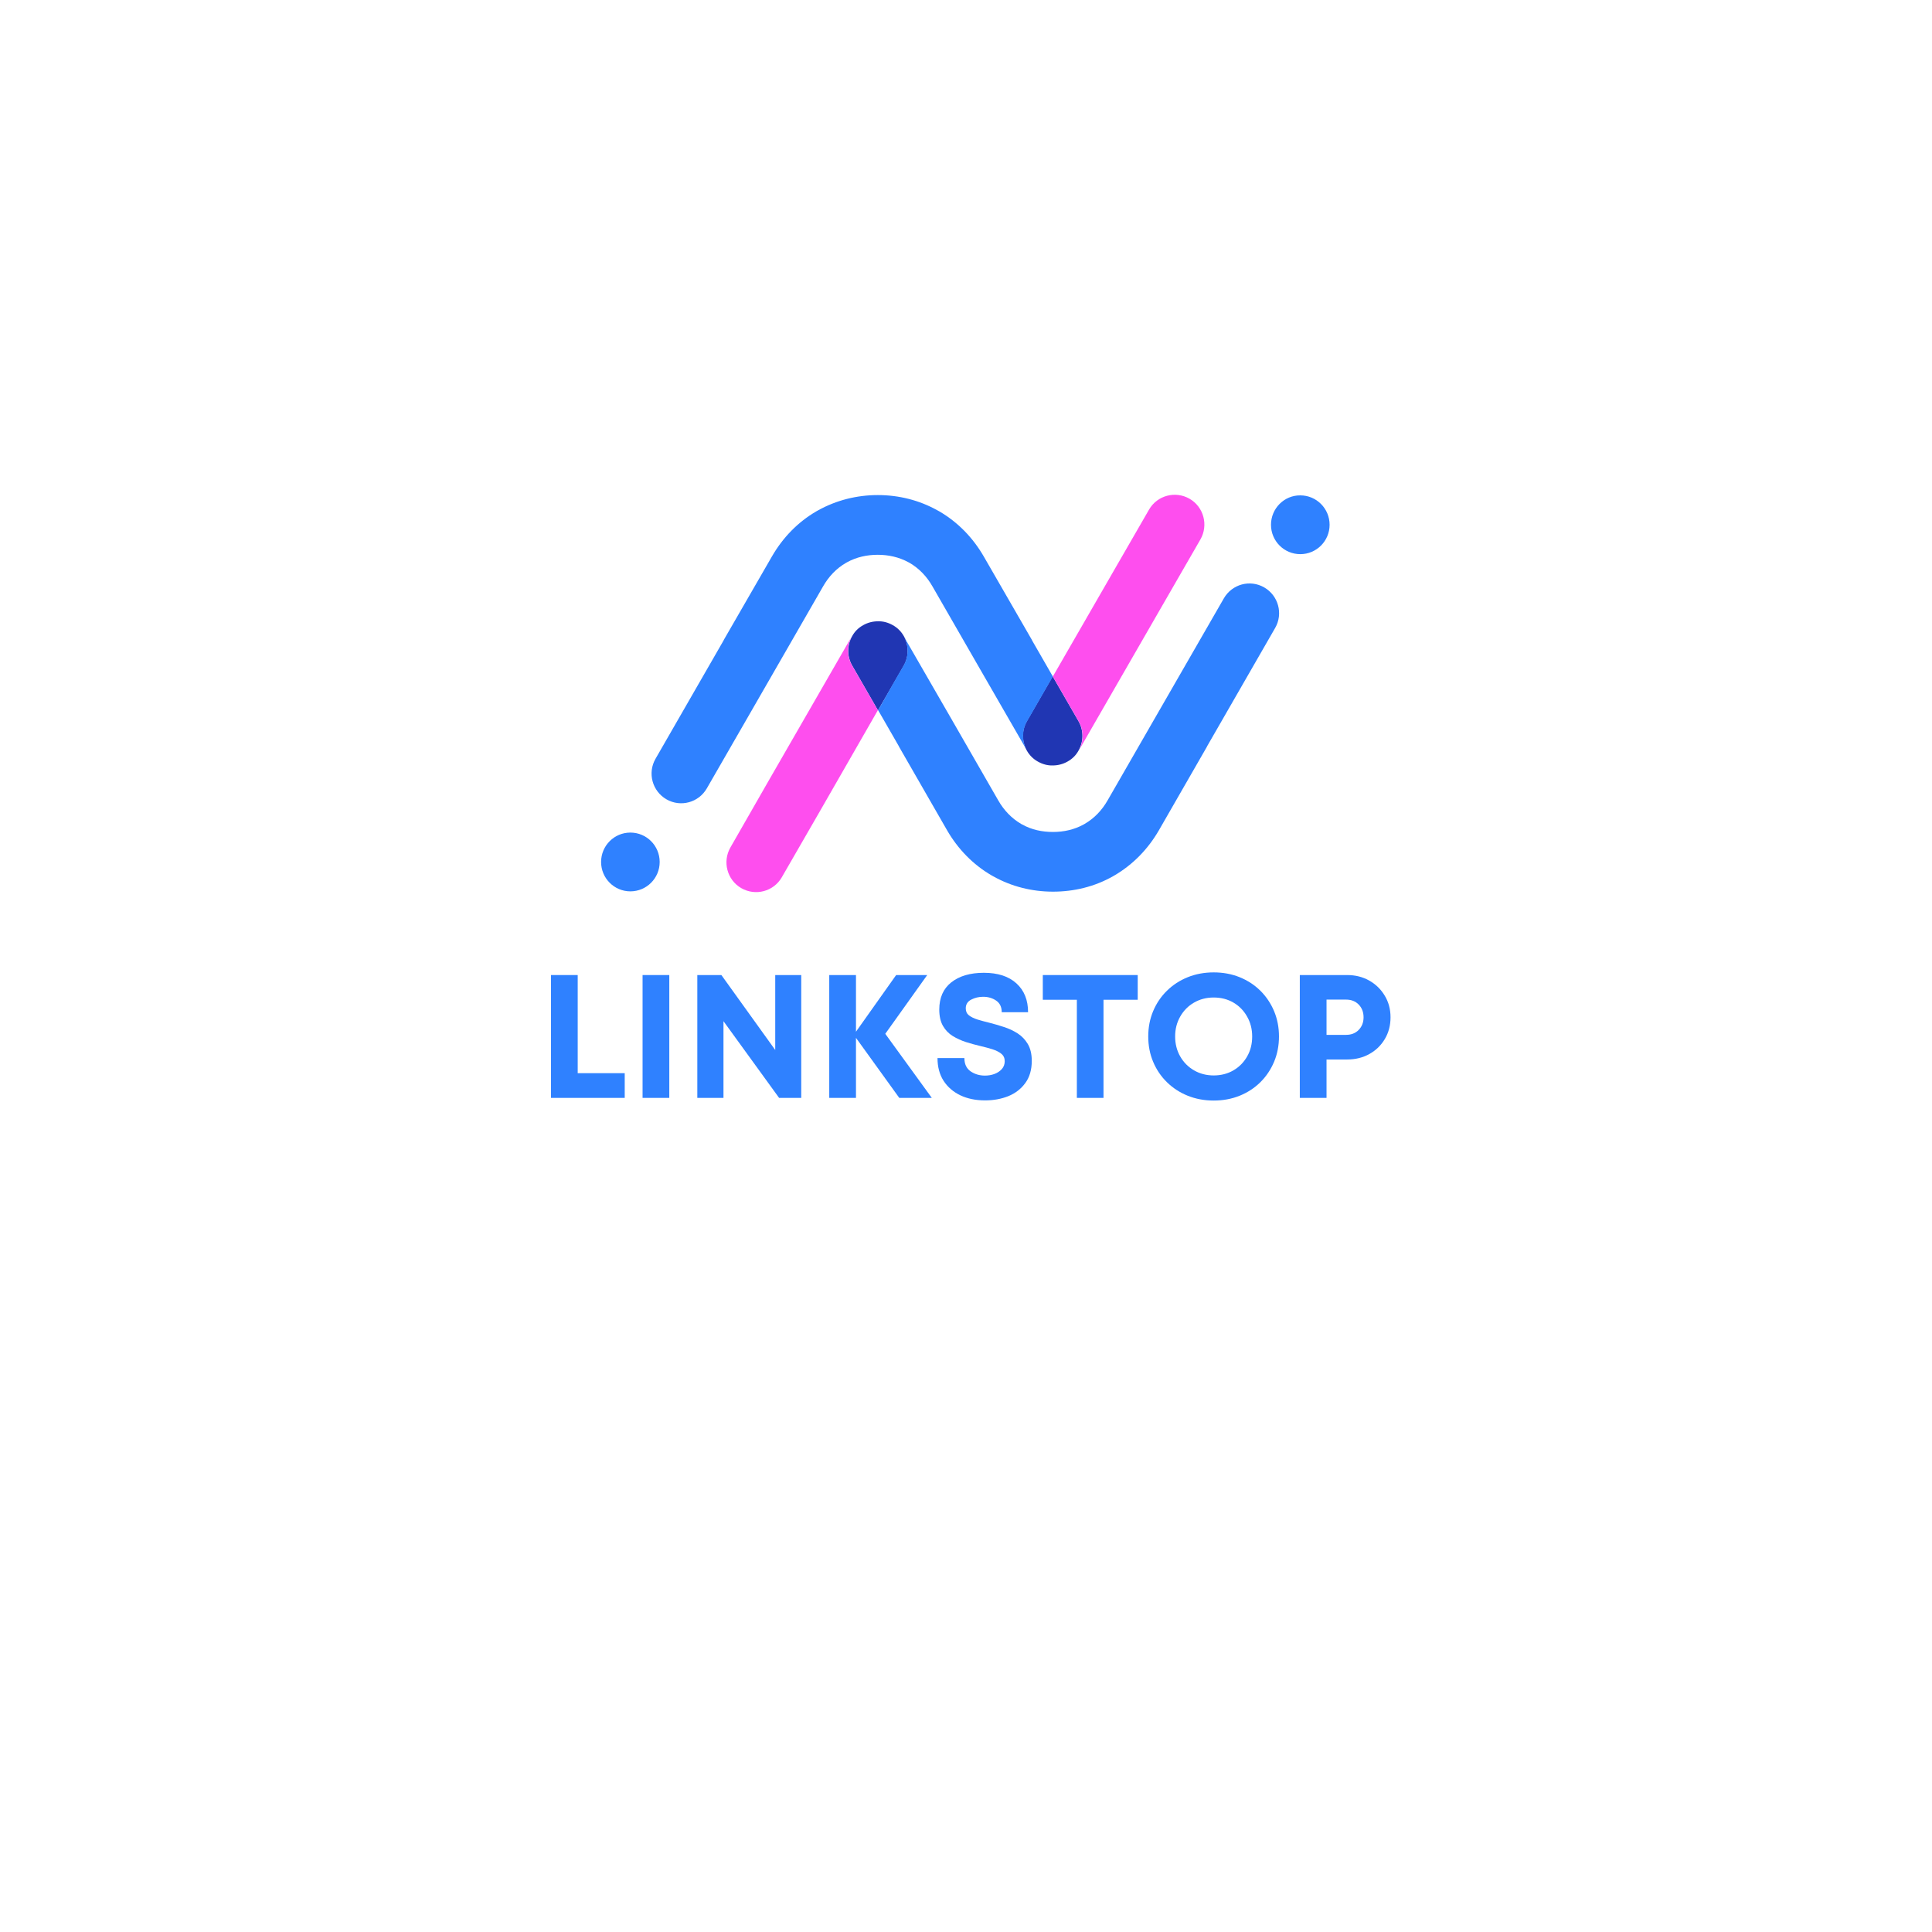 <svg xmlns="http://www.w3.org/2000/svg" xmlns:xlink="http://www.w3.org/1999/xlink" width="500" zoomAndPan="magnify" viewBox="0 0 375 375" height="500" preserveAspectRatio="xMidYMid meet" version="1.0"><defs><g/><clipPath id="a6943d4dcf"><path d="M 116.496 96 L 258.246 96 L 258.246 173.973 L 116.496 173.973 Z M 116.496 96 " clip-rule="nonzero"/></clipPath><clipPath id="0f9d7862bf"><path d="M 141 96 L 234 96 L 234 173.973 L 141 173.973 Z M 141 96 " clip-rule="nonzero"/></clipPath></defs><path fill="#2036b3" d="M 209.324 145.723 C 210.309 144.012 210.398 141.82 209.324 139.957 L 204.324 131.281 L 199.328 139.957 C 198.25 141.789 198.34 144.012 199.328 145.723 C 199.805 146.562 200.523 147.312 201.453 147.824 C 202.352 148.332 203.336 148.605 204.324 148.574 C 205.312 148.574 206.301 148.332 207.199 147.824 C 208.125 147.312 208.844 146.594 209.324 145.723 Z M 165.422 123.445 C 164.434 125.156 164.344 127.348 165.422 129.207 L 170.418 137.887 L 175.418 129.207 C 176.465 127.379 176.402 125.156 175.418 123.445 C 174.938 122.605 174.219 121.852 173.293 121.344 C 172.395 120.832 171.406 120.562 170.418 120.594 C 169.43 120.594 168.445 120.832 167.547 121.344 C 166.617 121.852 165.898 122.574 165.422 123.445 Z M 165.422 123.445 " fill-opacity="1" fill-rule="evenodd"/><g clip-path="url(#a6943d4dcf)"><path fill="#2f81ff" d="M 201.363 136.504 L 204.355 131.309 L 200.316 124.285 L 200.316 124.254 L 190.949 108.012 C 188.852 104.379 185.922 101.348 182.301 99.246 L 181.969 99.066 C 178.438 97.086 174.457 96.094 170.391 96.094 C 166.32 96.094 162.34 97.086 158.777 99.066 L 158.508 99.215 C 154.828 101.348 151.926 104.379 149.828 108.012 L 140.461 124.254 L 140.461 124.285 L 127.234 147.281 C 125.648 150.043 126.605 153.559 129.359 155.148 C 132.113 156.738 135.613 155.777 137.199 153.016 L 150.578 129.777 L 159.766 113.809 C 160.844 111.914 162.34 110.324 164.223 109.242 L 164.434 109.125 C 166.23 108.133 168.293 107.684 170.359 107.684 C 172.453 107.684 174.488 108.133 176.312 109.125 L 176.492 109.215 C 178.41 110.324 179.906 111.914 180.984 113.809 L 190.172 129.777 L 199.207 145.453 C 198.371 143.77 198.34 141.727 199.355 139.988 Z M 173.383 132.66 L 175.387 129.18 C 176.402 127.438 176.375 125.367 175.535 123.715 L 184.574 139.387 L 193.762 155.359 C 194.84 157.25 196.336 158.84 198.25 159.953 L 198.43 160.043 C 200.254 161.062 202.289 161.484 204.387 161.484 C 206.48 161.484 208.516 161.031 210.309 160.043 L 210.52 159.922 C 212.406 158.84 213.902 157.25 214.98 155.359 L 224.168 139.387 L 237.543 116.148 C 239.129 113.387 242.629 112.426 245.383 114.016 C 248.137 115.609 249.094 119.121 247.508 121.883 L 234.281 144.879 L 234.281 144.91 L 224.945 161.152 C 222.848 164.785 219.918 167.816 216.266 169.949 L 215.996 170.102 C 212.434 172.113 208.453 173.07 204.387 173.07 C 200.316 173.07 196.336 172.082 192.805 170.102 L 192.473 169.918 C 188.852 167.816 185.922 164.785 183.824 161.152 L 174.488 144.91 L 174.488 144.879 L 170.449 137.855 Z M 246.699 101.859 C 246.699 105.012 249.246 107.562 252.387 107.562 C 255.527 107.562 258.074 105.012 258.074 101.859 C 258.074 98.707 255.527 96.152 252.387 96.152 C 249.246 96.125 246.699 98.707 246.699 101.859 Z M 128.043 167.309 C 128.043 164.156 125.5 161.602 122.355 161.602 C 119.215 161.602 116.672 164.156 116.672 167.309 C 116.672 170.461 119.215 173.012 122.355 173.012 C 125.5 173.012 128.043 170.461 128.043 167.309 Z M 128.043 167.309 " fill-opacity="1" fill-rule="evenodd"/></g><g clip-path="url(#0f9d7862bf)"><path fill="#fe4eee" d="M 170.391 137.855 L 165.391 129.18 C 164.312 127.348 164.402 125.125 165.391 123.414 L 149.172 151.574 L 141.777 164.484 C 140.191 167.246 141.121 170.789 143.875 172.383 C 146.629 173.973 150.16 173.043 151.746 170.281 L 159.105 157.52 Z M 204.355 131.309 L 209.352 139.988 C 210.43 141.82 210.34 144.039 209.352 145.75 L 225.574 117.59 L 232.996 104.711 C 234.582 101.949 233.652 98.406 230.898 96.812 C 228.145 95.223 224.613 96.152 223.027 98.914 L 215.668 111.676 Z M 204.355 131.309 " fill-opacity="1" fill-rule="evenodd"/></g><g fill="#2f81ff" fill-opacity="1"><g transform="translate(104.227, 213.1)"><g><path d="M 7.906 -4.797 L 17.031 -4.797 L 17.031 0 L 2.719 0 L 2.719 -23.844 L 7.906 -23.844 Z M 7.906 -4.797 "/></g></g></g><g fill="#2f81ff" fill-opacity="1"><g transform="translate(122.004, 213.1)"><g><path d="M 2.719 0 L 2.719 -23.844 L 7.906 -23.844 L 7.906 0 Z M 2.719 0 "/></g></g></g><g fill="#2f81ff" fill-opacity="1"><g transform="translate(132.629, 213.1)"><g><path d="M 17.844 -23.844 L 22.891 -23.844 L 22.891 0 L 18.594 0 L 7.797 -14.891 L 7.797 0 L 2.719 0 L 2.719 -23.844 L 7.391 -23.844 L 17.844 -9.297 Z M 17.844 -23.844 "/></g></g></g><g fill="#2f81ff" fill-opacity="1"><g transform="translate(158.238, 213.1)"><g><path d="M 22.625 0 L 16.312 0 L 7.906 -11.656 L 7.906 0 L 2.719 0 L 2.719 -23.844 L 7.906 -23.844 L 7.906 -12.844 L 15.703 -23.844 L 21.734 -23.844 L 13.594 -12.438 Z M 22.625 0 "/></g></g></g><g fill="#2f81ff" fill-opacity="1"><g transform="translate(180.578, 213.1)"><g><path d="M 10.625 0.484 C 8.812 0.484 7.211 0.156 5.828 -0.5 C 4.441 -1.164 3.352 -2.109 2.562 -3.328 C 1.781 -4.555 1.391 -6.023 1.391 -7.734 L 6.609 -7.734 C 6.609 -6.578 7.008 -5.719 7.812 -5.156 C 8.625 -4.602 9.551 -4.328 10.594 -4.328 C 11.25 -4.328 11.863 -4.43 12.438 -4.641 C 13.02 -4.859 13.5 -5.176 13.875 -5.594 C 14.25 -6.02 14.438 -6.531 14.438 -7.125 C 14.438 -7.727 14.219 -8.207 13.781 -8.562 C 13.352 -8.914 12.773 -9.207 12.047 -9.438 C 11.328 -9.664 10.535 -9.879 9.672 -10.078 C 8.785 -10.285 7.875 -10.535 6.938 -10.828 C 6.008 -11.129 5.148 -11.52 4.359 -12 C 3.566 -12.488 2.93 -13.145 2.453 -13.969 C 1.973 -14.801 1.734 -15.859 1.734 -17.141 C 1.734 -19.43 2.508 -21.191 4.062 -22.422 C 5.625 -23.66 7.734 -24.281 10.391 -24.281 C 13.109 -24.281 15.219 -23.594 16.719 -22.219 C 18.219 -20.852 18.969 -18.988 18.969 -16.625 L 13.859 -16.625 C 13.859 -17.645 13.492 -18.398 12.766 -18.891 C 12.047 -19.379 11.207 -19.625 10.25 -19.625 C 9.414 -19.625 8.645 -19.441 7.938 -19.078 C 7.227 -18.711 6.875 -18.145 6.875 -17.375 C 6.875 -16.801 7.082 -16.348 7.5 -16.016 C 7.926 -15.691 8.484 -15.422 9.172 -15.203 C 9.867 -14.992 10.641 -14.785 11.484 -14.578 C 12.391 -14.348 13.316 -14.078 14.266 -13.766 C 15.223 -13.461 16.109 -13.051 16.922 -12.531 C 17.742 -12.008 18.41 -11.316 18.922 -10.453 C 19.43 -9.586 19.688 -8.5 19.688 -7.188 C 19.688 -5.457 19.27 -4.023 18.438 -2.891 C 17.613 -1.754 16.52 -0.906 15.156 -0.344 C 13.789 0.207 12.281 0.484 10.625 0.484 Z M 10.625 0.484 "/></g></g></g><g fill="#2f81ff" fill-opacity="1"><g transform="translate(201.658, 213.1)"><g><path d="M 19.172 -23.844 L 19.172 -19.047 L 12.531 -19.047 L 12.531 0 L 7.359 0 L 7.359 -19.047 L 0.75 -19.047 L 0.75 -23.844 Z M 19.172 -23.844 "/></g></g></g><g fill="#2f81ff" fill-opacity="1"><g transform="translate(221.546, 213.1)"><g><path d="M 14.031 0.516 C 12.219 0.516 10.535 0.203 8.984 -0.422 C 7.441 -1.047 6.098 -1.922 4.953 -3.047 C 3.805 -4.172 2.914 -5.488 2.281 -7 C 1.645 -8.508 1.328 -10.148 1.328 -11.922 C 1.328 -13.691 1.645 -15.332 2.281 -16.844 C 2.914 -18.352 3.805 -19.672 4.953 -20.797 C 6.098 -21.922 7.441 -22.797 8.984 -23.422 C 10.535 -24.047 12.219 -24.359 14.031 -24.359 C 15.852 -24.359 17.535 -24.047 19.078 -23.422 C 20.617 -22.797 21.957 -21.922 23.094 -20.797 C 24.227 -19.672 25.113 -18.352 25.75 -16.844 C 26.383 -15.332 26.703 -13.691 26.703 -11.922 C 26.703 -10.148 26.383 -8.508 25.75 -7 C 25.113 -5.488 24.227 -4.172 23.094 -3.047 C 21.957 -1.922 20.617 -1.047 19.078 -0.422 C 17.535 0.203 15.852 0.516 14.031 0.516 Z M 14.031 -4.359 C 15.457 -4.359 16.734 -4.688 17.859 -5.344 C 18.984 -6 19.867 -6.895 20.516 -8.031 C 21.172 -9.164 21.5 -10.461 21.5 -11.922 C 21.5 -13.348 21.172 -14.633 20.516 -15.781 C 19.867 -16.938 18.984 -17.844 17.859 -18.5 C 16.734 -19.156 15.457 -19.484 14.031 -19.484 C 12.625 -19.484 11.352 -19.156 10.219 -18.5 C 9.082 -17.844 8.188 -16.938 7.531 -15.781 C 6.875 -14.633 6.547 -13.348 6.547 -11.922 C 6.547 -10.492 6.875 -9.203 7.531 -8.047 C 8.188 -6.898 9.082 -6 10.219 -5.344 C 11.352 -4.688 12.625 -4.359 14.031 -4.359 Z M 14.031 -4.359 "/></g></g></g><g fill="#2f81ff" fill-opacity="1"><g transform="translate(249.573, 213.1)"><g><path d="M 11.891 -23.844 C 13.504 -23.844 14.941 -23.484 16.203 -22.766 C 17.461 -22.055 18.461 -21.082 19.203 -19.844 C 19.953 -18.602 20.328 -17.203 20.328 -15.641 C 20.328 -14.066 19.957 -12.66 19.219 -11.422 C 18.488 -10.191 17.488 -9.223 16.219 -8.516 C 14.945 -7.805 13.504 -7.453 11.891 -7.453 L 7.906 -7.453 L 7.906 0 L 2.719 0 L 2.719 -23.844 Z M 11.688 -12.234 C 12.707 -12.234 13.531 -12.555 14.156 -13.203 C 14.781 -13.848 15.094 -14.66 15.094 -15.641 C 15.094 -16.641 14.781 -17.461 14.156 -18.109 C 13.531 -18.754 12.707 -19.078 11.688 -19.078 L 7.906 -19.078 L 7.906 -12.234 Z M 11.688 -12.234 "/></g></g></g></svg>